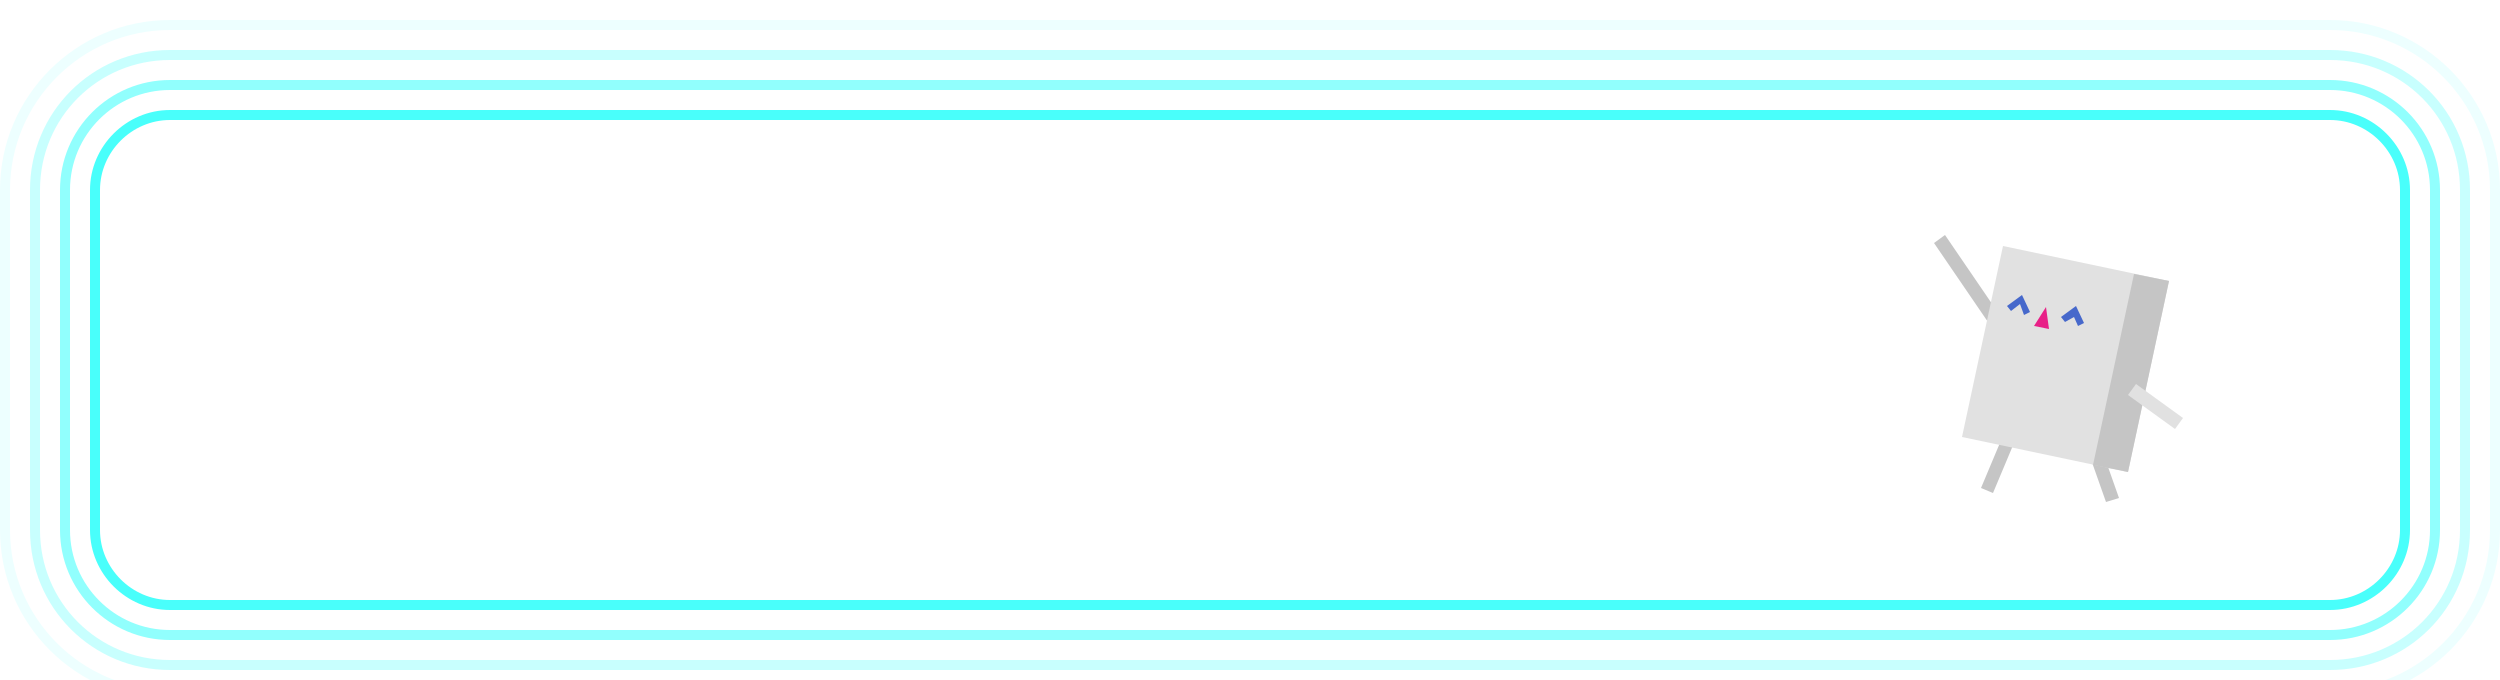 <?xml version="1.0" encoding="utf-8"?>
<!-- Generator: Adobe Illustrator 22.1.0, SVG Export Plug-In . SVG Version: 6.00 Build 0)  -->
<svg version="1.1" id="圖層_1" xmlns="http://www.w3.org/2000/svg" xmlns:xlink="http://www.w3.org/1999/xlink" x="0px" y="0px"
	 viewBox="0 0 250 68" style="enable-background:new 0 0 250 68;" xml:space="preserve">
<style type="text/css">
	.st0{filter:url(#a);}
	.st1{fill:none;stroke:#49FFFB;}
	.st2{opacity:0.6;fill:none;stroke:#49FFFB;enable-background:new    ;}
	.st3{opacity:0.3;fill:none;stroke:#49FFFB;enable-background:new    ;}
	.st4{opacity:0.1;fill:none;stroke:#49FFFB;enable-background:new    ;}
	.st5{fill:#C5C5C5;}
	.st6{fill:#E1E1E1;}
	.st7{fill:#E82087;}
	.st8{fill:#4668CB;}
</style>
<filter  filterUnits="objectBoundingBox" height="129.4%" id="a" width="108%" x="-4%" y="-11.8%">
	<feOffset  dy="2" in="SourceAlpha" result="shadowOffsetOuter1"></feOffset>
	<feGaussianBlur  in="shadowOffsetOuter1" result="shadowBlurOuter1" stdDeviation="3"></feGaussianBlur>
	<feColorMatrix  in="shadowBlurOuter1" result="shadowMatrixOuter1" values="0 0 0 0 0 0 0 0 0 0 0 0 0 0 0 0 0 0 0.3 0">
		</feColorMatrix>
	<feMerge>
		<feMergeNode  in="shadowMatrixOuter1"></feMergeNode>
		<feMergeNode  in="SourceGraphic"></feMergeNode>
	</feMerge>
</filter>
<g class="st0">
	<path class="st1" d="M17,9.5c-4.1,0-7.5,3.4-7.5,7.5v34c0,4.1,3.4,7.5,7.5,7.5l0,0h216c4.1,0,7.5-3.4,7.5-7.5l0,0V17
		c0-4.1-3.4-7.5-7.5-7.5H17z"/>
	<path class="st2" d="M17,6.5C11.2,6.5,6.5,11.2,6.5,17v34c0,5.8,4.7,10.5,10.5,10.5h216c5.8,0,10.5-4.7,10.5-10.5V17
		c0-5.8-4.7-10.5-10.5-10.5H17z"/>
	<path class="st3" d="M17,3.5C9.5,3.5,3.5,9.5,3.5,17v34c0,7.5,6,13.5,13.5,13.5h216c7.5,0,13.5-6,13.5-13.5V17
		c0-7.5-6-13.5-13.5-13.5H17z"/>
	<path class="st4" d="M17,0.5C7.9,0.5,0.5,7.9,0.5,17v34c0,9.1,7.4,16.5,16.5,16.5h216c9.1,0,16.5-7.4,16.5-16.5V17
		c0-9.1-7.4-16.5-16.5-16.5H17z"/>
	<path class="st5" d="M210.1,42.7l-1.3,0.4l1.8,5.1l1.3-0.4L210.1,42.7z M201.4,42.3l-1.2-0.5l-2.1,5l1.2,0.5L201.4,42.3z
		 M193.4,22.3l1.1-0.8l6.9,10.1l-1.1,0.8L193.4,22.3z"/>
	<path class="st6" d="M216.9,26.1l-16.6-3.5l-4.1,19.1l16.6,3.5L216.9,26.1z"/>
	<path class="st5" d="M216.9,26.1l-3.5-0.7l-4.1,19.1l3.5,0.7L216.9,26.1z"/>
	<path class="st7" d="M204.6,28.7l-1.2,1.9l1.5,0.3L204.6,28.7z"/>
	<path class="st6" d="M213.6,36.4l-0.8,1.1l4.7,3.4l0.8-1.1L213.6,36.4z"/>
	<g>
		<path class="st8" d="M202.4,29.5l0.6-0.3l-0.8-1.7l-1.5,1.1l0.4,0.5l0.9-0.7L202.4,29.5z M207.4,29.7l0.4,0.9l0.6-0.3l-0.8-1.7
			l-1.5,1.1l0.4,0.5L207.4,29.7z"/>
	</g>
</g>
</svg>
